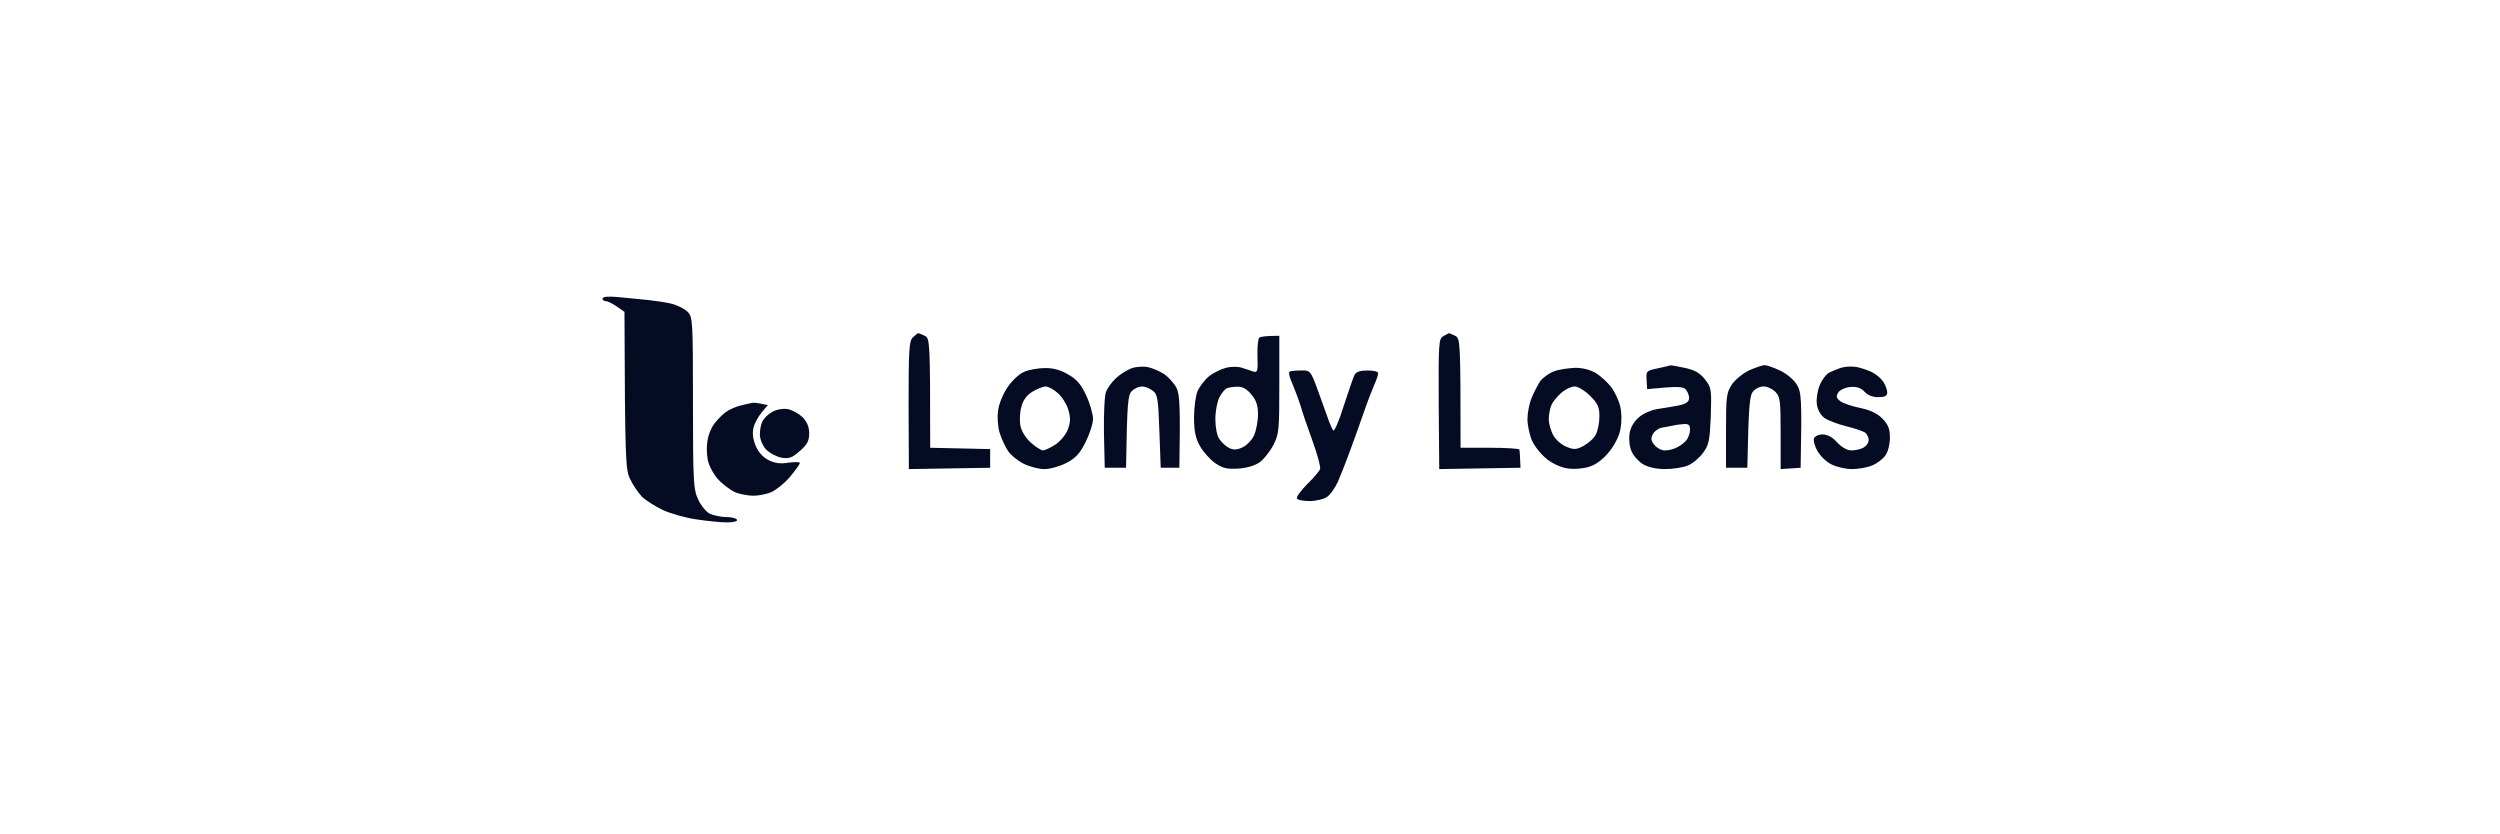 <svg version="1.2" xmlns="http://www.w3.org/2000/svg" viewBox="0 0 938 313" width="938" height="313">
	<title>final-londy-logo</title>
	<style>
		.s0 { fill: #040b23 } 
	</style>
	<path id="Path 0" fill-rule="evenodd" class="s0" d="m232.3 111.5c3.4 0.3 8.4 0.8 11.2 1.1 2.7 0.3 6.7 0.9 8.7 1.4 2.1 0.6 4.7 1.9 5.8 3 1.9 1.9 2 3.3 2 34.3 0 29.7 0.2 32.5 2 36.2 1 2.2 3 4.6 4.4 5.3 1.4 0.6 4.2 1.2 6.1 1.2 1.9 0 3.7 0.4 4 1 0.3 0.6-1.2 1-3.8 1-2.3 0-7.3-0.5-11.2-1.1-3.9-0.5-9.5-2.1-12.5-3.4-3-1.4-6.7-3.7-8.2-5.2-1.5-1.6-3.5-4.6-4.5-6.8-1.6-3.5-1.8-7.5-2-62.5l-2.9-2c-1.6-1.1-3.5-2.1-4.2-2-0.6 0-1.2-0.5-1.1-1 0-0.7 2.2-0.9 6.2-0.5zm112.3 13.5c0.2 0 1.3 0.5 2.4 1 1.9 1 2 2 2 42l22.5 0.5v7l-30.5 0.5-0.1-23.9c0-21 0.2-24.2 1.6-25.5 0.9-0.9 1.8-1.6 2.1-1.6zm199.1 0c0.2 0 1.2 0.5 2.3 1 1.9 1 2 2 2 42h11c6 0 11 0.3 11.1 0.7 0.1 0.5 0.2 2.1 0.4 6.8l-30.5 0.5-0.2-24.5c-0.1-23.1 0-24.5 1.8-25.4 1-0.6 2-1.1 2.1-1.1zm-63.7 1v18.2c0 17-0.1 18.6-2.2 22.7-1.3 2.5-3.6 5.4-5.1 6.5-1.8 1.3-4.9 2.2-8 2.4-4.2 0.3-5.9-0.1-8.7-2-1.9-1.3-4.5-4.2-5.7-6.3-1.7-3-2.3-5.6-2.3-10.8 0-3.7 0.6-8.2 1.3-9.9 0.8-1.8 2.7-4.3 4.3-5.6 1.6-1.3 4.5-2.7 6.4-3.2 1.9-0.5 4.6-0.5 6 0 1.4 0.4 3.3 1.1 4.2 1.4 1.6 0.5 1.8-0.1 1.6-5.7-0.1-3.5 0.2-6.7 0.7-7 0.5-0.4 2.3-0.7 7.5-0.7zm-22.5 23.1c-0.8 1.6-1.5 5.3-1.5 8.1 0 3.1 0.6 6.3 1.5 7.5 0.8 1.3 2.5 2.8 3.7 3.4 1.7 0.8 3 0.7 5.1-0.3 1.5-0.7 3.5-2.8 4.3-4.6 0.7-1.7 1.4-5.2 1.4-7.7 0-3.3-0.6-5.3-2.5-7.5-1.7-2.1-3.4-3-5.3-2.9-1.5 0-3.3 0.3-3.9 0.6-0.7 0.3-2 1.8-2.8 3.4zm-27-11.4c1.6 0.3 4.5 1.5 6.2 2.6 1.8 1.2 4 3.7 4.8 5.4 1.1 2.5 1.4 6.4 1 29.8h-7l-0.5-13.7c-0.4-12.2-0.7-13.9-2.5-15.2-1.1-0.9-2.9-1.6-4-1.6-1.1 0-2.8 0.7-3.8 1.7-1.5 1.5-1.8 3.9-2.2 28.8h-8l-0.3-13c-0.1-7.2 0.2-14.1 0.8-15.5 0.5-1.4 2.2-3.7 3.7-5.1 1.6-1.5 4.2-3.1 5.8-3.7 1.6-0.6 4.4-0.8 6-0.5zm196.3-0.6c0.1-0.1 2.4 0.3 5.2 0.9 3.8 0.8 5.6 1.8 7.6 4.2 2.5 3.2 2.6 3.7 2.3 13.8-0.4 9.3-0.7 10.9-2.9 13.9-1.4 1.9-4 4.1-5.8 4.8-1.7 0.7-5.6 1.3-8.5 1.3-3.2 0-6.3-0.7-8.2-1.8-1.6-1-3.6-3.1-4.3-4.8-0.8-1.7-1.1-4.4-0.8-6.7 0.4-2.4 1.6-4.5 3.6-6.2 1.6-1.4 4.7-2.7 6.7-3 2.1-0.3 5.6-0.9 7.8-1.3 2.7-0.5 4.1-1.3 4.2-2.5 0.2-0.9-0.3-2.4-1-3.3-1-1.4-2.4-1.6-14.7-0.4l-0.2-3.4c-0.2-3.4-0.1-3.5 4.2-4.4 2.5-0.6 4.6-1 4.7-1.1zm-3.5 23.4c-1.2 0.3-2.7 1.4-3.2 2.5-0.8 1.5-0.6 2.5 0.7 4 1 1.2 2.8 2.1 4 2 1.3 0 3.3-0.5 4.5-1.2 1.3-0.6 2.8-1.8 3.5-2.7 0.7-0.9 1.3-2.6 1.3-3.9 0-1.7-0.5-2.2-2.3-2.1-1.2 0.1-3.1 0.3-4.2 0.6-1.1 0.2-3 0.6-4.3 0.8zm38.8-23.5c0.8 0 3.4 0.9 5.7 2 2.4 1.1 5.2 3.4 6.3 5.2 1.8 3 2 4.7 1.5 31.3l-7.5 0.5v-13.5c0-12.2-0.2-13.7-2-15.5-1.1-1.1-3-2-4.3-2-1.2-0.1-3 0.7-3.9 1.7-1.4 1.5-1.8 4.2-2.3 28.8h-8v-14c0-13.1 0.2-14.2 2.3-17.4 1.3-1.8 4.3-4.2 6.5-5.2 2.3-1 4.9-1.9 5.7-1.9zm34.5 0.7c1.6 0.3 4.2 1.2 5.7 1.9 1.6 0.8 3.5 2.4 4.3 3.6 0.8 1.3 1.5 3.1 1.5 4 0 1.3-0.8 1.8-3.3 1.8-2 0.1-4-0.7-5.2-2-1.4-1.5-3-2-5.4-1.8-1.9 0.2-3.9 1.1-4.5 2.1-0.9 1.5-0.7 2.1 0.9 3.3 1.1 0.8 4.5 1.9 7.5 2.5 3.8 0.8 6.4 2.1 8.2 4 2.2 2.2 2.8 3.9 2.8 7.1 0 2.5-0.7 5.3-1.7 6.7-1 1.4-3.3 3.1-5.1 3.8-1.7 0.7-5.1 1.3-7.5 1.3-2.3 0-5.8-0.8-7.7-1.8-1.9-0.9-4.2-3.2-5.2-5-1-1.7-1.6-3.9-1.3-4.7 0.3-0.8 1.7-1.5 3.2-1.5 1.8 0 3.8 1 5.5 3 1.7 1.8 3.8 3 5.3 3 1.4 0 3.4-0.4 4.5-1 1.1-0.6 2-1.8 2-2.8 0.1-0.9-0.5-2.2-1.2-2.8-0.7-0.6-4-1.7-7.3-2.5-3.2-0.8-6.9-2.2-8.2-3.2-1.3-1-2.5-3.1-2.7-5-0.3-1.9 0.2-5 1-7 0.8-2.1 2.4-4.2 3.6-4.9 1.3-0.6 3.4-1.5 4.8-1.9 1.4-0.4 3.9-0.5 5.5-0.2zm-304.5 0.4q4.5-0.1 8.7 2.4c3.3 1.9 4.9 3.8 6.8 8 1.4 3 2.5 7 2.5 8.7 0 1.8-1.3 5.7-2.8 8.7-2.1 4.2-3.7 6-7.2 7.8-2.5 1.3-6.2 2.3-8.3 2.3-2 0-5.5-0.9-7.7-2-2.2-1.1-4.8-3.2-5.9-4.8-1-1.5-2.4-4.5-3.1-6.7-0.7-2.3-1-5.9-0.6-8.5 0.3-2.6 1.9-6.3 3.6-8.8 1.6-2.4 4.4-5 6.2-5.7 1.8-0.8 5.3-1.4 7.8-1.4zm-8.9 14.6c-0.6 2.1-0.7 5.3-0.3 7.2 0.4 2 2.1 4.6 3.9 6.2 1.8 1.6 3.9 2.9 4.5 2.9 0.7 0 2.8-1 4.7-2.2 1.9-1.3 4-3.8 4.7-5.8 1-2.7 1-4.4 0.1-7.4-0.7-2.1-2.4-4.9-4-6.2-1.5-1.3-3.5-2.4-4.5-2.4-0.9 0-3.2 0.9-5 2-2.2 1.4-3.5 3.2-4.1 5.7zm207.9-14.7c2.8 0 5.7 0.8 7.7 2 1.8 1.1 4.4 3.5 5.7 5.2 1.4 1.8 2.9 5.1 3.4 7.3 0.6 2.4 0.6 5.8 0.1 8.5-0.5 2.7-2.3 6.2-4.4 8.7-2.2 2.7-4.9 4.7-7.3 5.4-2 0.7-5.5 1-7.7 0.7-2.4-0.2-5.6-1.6-7.9-3.3-2.2-1.7-4.8-4.8-5.8-7-1-2.2-1.8-5.9-1.8-8.3 0-2.3 0.7-5.9 1.6-8 0.8-2 2.3-4.8 3.2-6.2 1-1.3 3.3-3 5.2-3.7 1.9-0.7 5.5-1.2 8-1.3zm-8.9 13.7c-0.6 1.3-1.1 3.8-1.1 5.5 0 1.8 0.8 4.6 1.8 6.3 1 1.7 3.3 3.6 5 4.2 2.7 1.1 3.7 1 6.4-0.5 1.8-1 3.9-2.9 4.5-4.3 0.7-1.3 1.3-4.3 1.3-6.7 0-3.5-0.6-4.8-3.5-7.7-1.9-1.9-4.5-3.5-5.8-3.5-1.2 0-3.4 1-4.9 2.3-1.4 1.2-3.1 3.2-3.7 4.4zm-94.2-12.7c3.5-0.1 3.7 0.1 6 6.2 1.3 3.5 3 8.3 3.9 10.8 0.8 2.5 1.9 4.9 2.3 5.5 0.4 0.6 2.2-3.5 3.9-9 1.8-5.5 3.6-10.8 4.1-11.8 0.6-1.2 2.1-1.7 4.9-1.7 2.2 0 4 0.4 4 1 0 0.6-0.6 2.5-1.4 4.2-0.8 1.8-2.7 6.7-4.1 10.8-1.4 4.1-3.8 10.7-5.2 14.5-1.4 3.8-3.4 8.9-4.4 11.2-1.1 2.4-2.9 5-4.2 5.8-1.2 0.8-4.1 1.5-6.5 1.5-2.3 0-4.4-0.4-4.7-1-0.3-0.6 1.5-2.9 3.8-5.3 2.4-2.3 4.6-4.9 4.9-5.7 0.3-0.8-1.1-5.8-3-11-1.9-5.2-3.9-11.1-4.4-13-0.6-1.9-1.9-5.4-2.9-7.8-1.1-2.3-1.6-4.4-1.2-4.7 0.3-0.3 2.2-0.5 4.2-0.5zm-205.4 12.1c0.6 0 2 0.1 5.5 0.9l-2.3 2.7c-1.3 1.6-2.7 4.1-3.1 5.8q-0.7 3 0.8 6.7c1 2.4 2.8 4.4 4.8 5.4 2.3 1.2 4.6 1.5 7.5 1 2.4-0.3 4.3-0.3 4.3 0.1 0 0.5-1.7 2.8-3.7 5.2-2.1 2.5-5.3 5-7.1 5.8-1.7 0.7-4.8 1.3-6.7 1.3-1.9 0-5-0.6-6.8-1.3-1.7-0.8-4.7-3-6.5-5-1.8-2.1-3.5-5.3-3.8-7.5-0.4-2-0.4-5.3 0-7.2 0.3-1.9 1.4-4.6 2.5-6 1-1.4 2.9-3.3 4.2-4.3 1.3-1 4-2.2 5.9-2.6 1.9-0.5 3.9-0.9 4.5-1zm13 2.4c1.6 0.3 4.1 1.7 5.5 3 1.7 1.8 2.5 3.6 2.5 6.1 0 2.8-0.7 4.2-3.5 6.6-2.9 2.6-4.1 3-7 2.5-1.9-0.4-4.5-1.8-5.8-3.2-1.2-1.4-2.2-3.8-2.2-5.5 0-1.7 0.4-3.9 1-5 0.6-1.1 2.2-2.7 3.7-3.5 1.6-0.9 4.1-1.3 5.8-1z"/>
</svg>